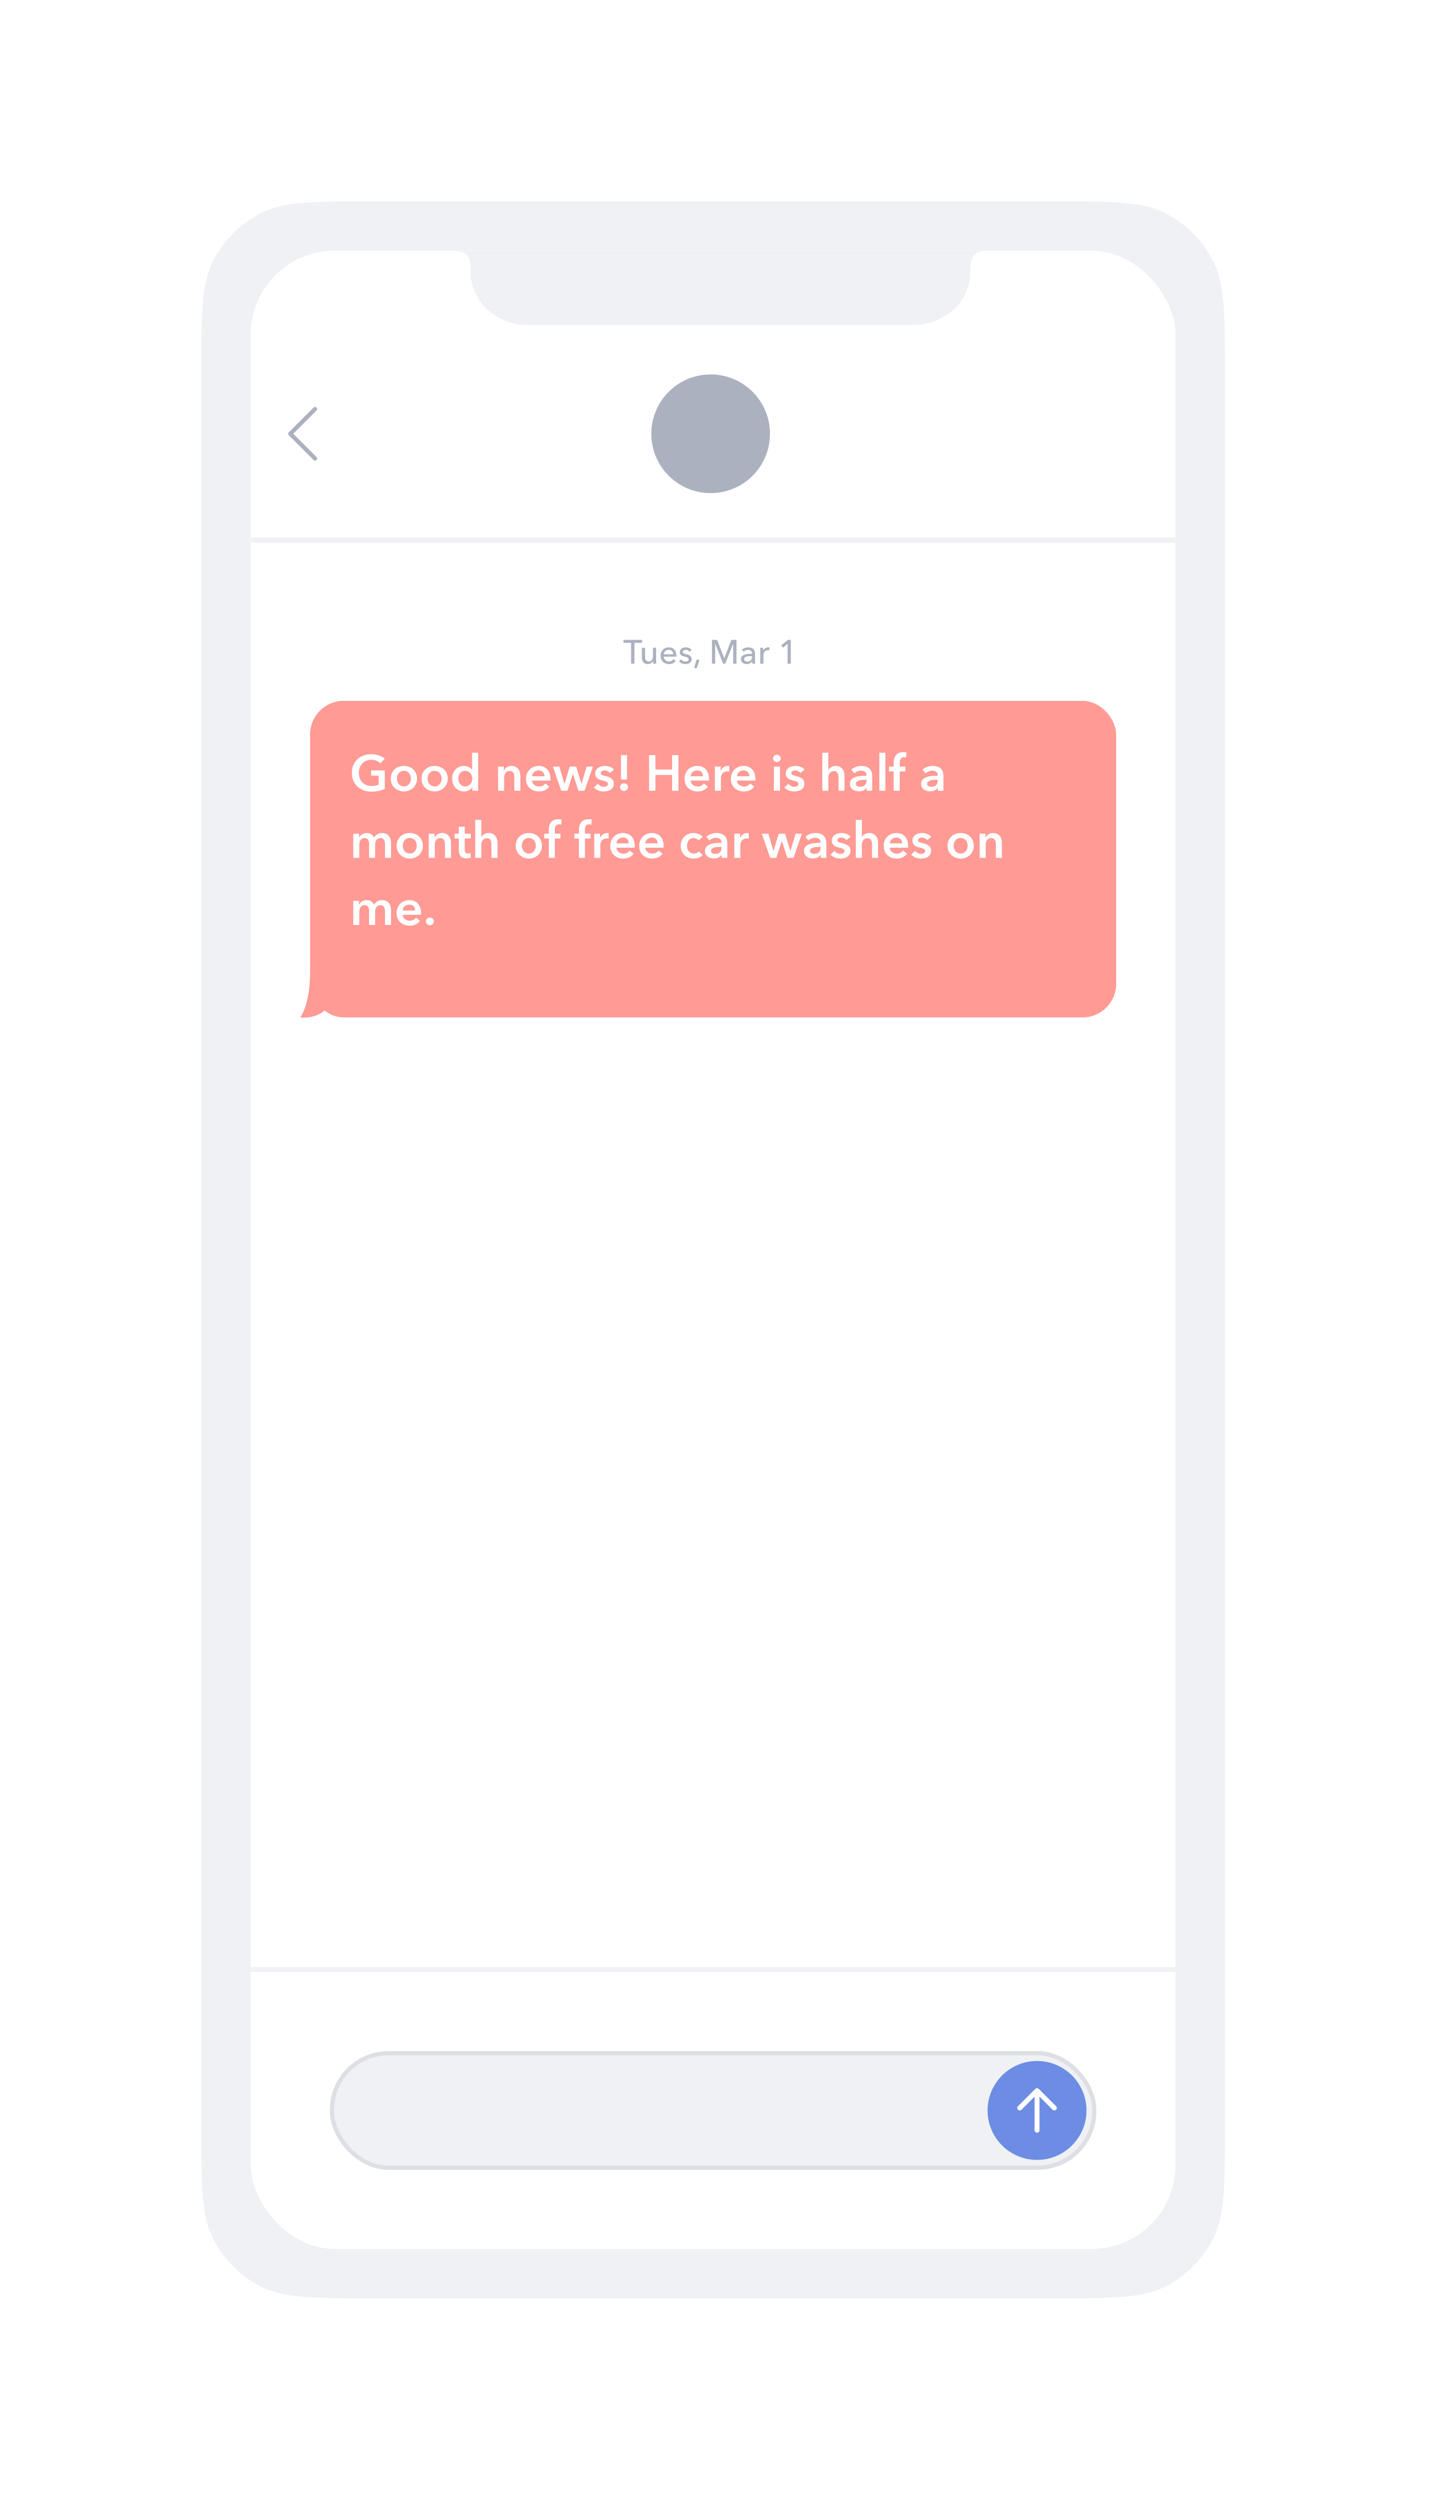 <svg width="341" height="596" viewBox="0 0 341 596" fill="none" xmlns="http://www.w3.org/2000/svg">
<g filter="url(#filter0_di)">
<path d="M48 81.6C48 67.039 48 59.758 50.834 54.196C53.327 49.304 57.304 45.327 62.196 42.834C67.758 40 75.039 40 89.6 40H250.504C265.065 40 272.346 40 277.908 42.834C282.8 45.327 286.777 49.304 289.27 54.196C292.104 59.758 292.104 67.039 292.104 81.6V498.4C292.104 512.961 292.104 520.242 289.27 525.804C286.777 530.696 282.8 534.673 277.908 537.166C272.346 540 265.065 540 250.504 540H89.6C75.039 540 67.758 540 62.196 537.166C57.304 534.673 53.327 530.696 50.834 525.804C48 520.242 48 512.961 48 498.4V81.6Z" fill="#EFF1F4"/>
<g clip-path="url(#clip0)">
<rect x="59.792" y="51.792" width="220.519" height="476.415" rx="20" fill="white"/>
<rect x="78.66" y="481.038" width="182.783" height="28.302" rx="14" fill="#EFF1F4"/>
<rect x="79.16" y="481.538" width="181.783" height="27.302" rx="13.5" stroke="#3A4258" stroke-opacity="0.1"/>
<rect x="58.613" y="460.991" width="221.698" height="1.179" fill="#EFF1F4"/>
<ellipse cx="247.292" cy="495.189" rx="11.793" ry="11.792" fill="#6C8DE3"/>
<path fill-rule="evenodd" clip-rule="evenodd" d="M242.748 495.016C242.518 494.786 242.518 494.412 242.748 494.182L246.875 490.055C246.986 489.944 247.136 489.882 247.292 489.882C247.449 489.882 247.599 489.944 247.709 490.055L251.837 494.182C252.067 494.412 252.067 494.786 251.837 495.016C251.606 495.246 251.233 495.246 251.003 495.016L247.882 491.895L247.882 499.906C247.882 500.231 247.618 500.495 247.292 500.495C246.967 500.495 246.703 500.231 246.703 499.906L246.703 491.895L243.582 495.016C243.352 495.246 242.978 495.246 242.748 495.016Z" fill="white"/>
<rect x="59.792" y="51.792" width="220.519" height="69.576" fill="white"/>
<rect x="58.613" y="120.189" width="221.698" height="1.179" fill="#EFF1F4"/>
<path fill-rule="evenodd" clip-rule="evenodd" d="M108.141 51.792C112.269 51.792 112.269 54.151 112.269 57.689C112.269 59.458 113.566 63.585 116.396 65.943C119.226 68.302 122.292 69.481 125.83 69.481H171.821H217.811C221.349 69.481 224.415 68.302 227.245 65.943C230.076 63.585 231.373 59.458 231.373 57.689C231.373 54.151 231.373 51.792 235.5 51.792H171.821V69.481L171.821 51.792H108.141Z" fill="#EFF1F4"/>
<circle cx="169.462" cy="95.425" r="14.151" fill="#ACB1BF"/>
<path d="M75.123 89.528L69.226 95.424L75.123 101.321" stroke="#ACB1BF" stroke-linecap="round" stroke-linejoin="round"/>
<rect x="73.944" y="159.104" width="192.217" height="75.472" rx="8" fill="#FF9A94"/>
<path d="M91.753 180.094C91.321 180.302 90.845 180.462 90.325 180.574C89.813 180.694 89.221 180.754 88.549 180.754C87.861 180.754 87.233 180.646 86.665 180.43C86.097 180.206 85.609 179.898 85.201 179.506C84.793 179.106 84.473 178.634 84.241 178.09C84.017 177.538 83.905 176.93 83.905 176.266C83.905 175.586 84.021 174.974 84.253 174.43C84.493 173.878 84.817 173.41 85.225 173.026C85.641 172.642 86.129 172.346 86.689 172.138C87.249 171.93 87.857 171.826 88.513 171.826C89.193 171.826 89.813 171.926 90.373 172.126C90.941 172.318 91.397 172.574 91.741 172.894L90.697 174.022C90.481 173.782 90.177 173.578 89.785 173.41C89.401 173.242 88.981 173.158 88.525 173.158C88.077 173.158 87.669 173.238 87.301 173.398C86.941 173.558 86.633 173.778 86.377 174.058C86.121 174.338 85.921 174.666 85.777 175.042C85.641 175.418 85.573 175.826 85.573 176.266C85.573 176.722 85.641 177.142 85.777 177.526C85.921 177.902 86.121 178.23 86.377 178.51C86.641 178.79 86.957 179.01 87.325 179.17C87.701 179.322 88.125 179.398 88.597 179.398C89.245 179.398 89.809 179.298 90.289 179.098V176.938H88.501V175.69H91.753V180.094ZM93.187 177.634C93.187 177.178 93.267 176.766 93.427 176.398C93.595 176.022 93.819 175.702 94.099 175.438C94.379 175.174 94.711 174.97 95.095 174.826C95.479 174.682 95.887 174.61 96.319 174.61C96.751 174.61 97.159 174.682 97.543 174.826C97.927 174.97 98.259 175.174 98.539 175.438C98.819 175.702 99.039 176.022 99.199 176.398C99.367 176.766 99.451 177.178 99.451 177.634C99.451 178.09 99.367 178.506 99.199 178.882C99.039 179.258 98.819 179.582 98.539 179.854C98.259 180.118 97.927 180.326 97.543 180.478C97.159 180.63 96.751 180.706 96.319 180.706C95.887 180.706 95.479 180.63 95.095 180.478C94.711 180.326 94.379 180.118 94.099 179.854C93.819 179.582 93.595 179.258 93.427 178.882C93.267 178.506 93.187 178.09 93.187 177.634ZM94.651 177.634C94.651 177.858 94.683 178.082 94.747 178.306C94.819 178.53 94.923 178.73 95.059 178.906C95.195 179.082 95.367 179.226 95.575 179.338C95.783 179.45 96.031 179.506 96.319 179.506C96.607 179.506 96.855 179.45 97.063 179.338C97.271 179.226 97.443 179.082 97.579 178.906C97.715 178.73 97.815 178.53 97.879 178.306C97.951 178.082 97.987 177.858 97.987 177.634C97.987 177.41 97.951 177.19 97.879 176.974C97.815 176.75 97.715 176.55 97.579 176.374C97.443 176.198 97.271 176.058 97.063 175.954C96.855 175.842 96.607 175.786 96.319 175.786C96.031 175.786 95.783 175.842 95.575 175.954C95.367 176.058 95.195 176.198 95.059 176.374C94.923 176.55 94.819 176.75 94.747 176.974C94.683 177.19 94.651 177.41 94.651 177.634ZM100.511 177.634C100.511 177.178 100.591 176.766 100.751 176.398C100.919 176.022 101.143 175.702 101.423 175.438C101.703 175.174 102.035 174.97 102.419 174.826C102.803 174.682 103.211 174.61 103.643 174.61C104.075 174.61 104.483 174.682 104.867 174.826C105.251 174.97 105.583 175.174 105.863 175.438C106.143 175.702 106.363 176.022 106.523 176.398C106.691 176.766 106.775 177.178 106.775 177.634C106.775 178.09 106.691 178.506 106.523 178.882C106.363 179.258 106.143 179.582 105.863 179.854C105.583 180.118 105.251 180.326 104.867 180.478C104.483 180.63 104.075 180.706 103.643 180.706C103.211 180.706 102.803 180.63 102.419 180.478C102.035 180.326 101.703 180.118 101.423 179.854C101.143 179.582 100.919 179.258 100.751 178.882C100.591 178.506 100.511 178.09 100.511 177.634ZM101.975 177.634C101.975 177.858 102.007 178.082 102.071 178.306C102.143 178.53 102.247 178.73 102.383 178.906C102.519 179.082 102.691 179.226 102.899 179.338C103.107 179.45 103.355 179.506 103.643 179.506C103.931 179.506 104.179 179.45 104.387 179.338C104.595 179.226 104.767 179.082 104.903 178.906C105.039 178.73 105.139 178.53 105.203 178.306C105.275 178.082 105.311 177.858 105.311 177.634C105.311 177.41 105.275 177.19 105.203 176.974C105.139 176.75 105.039 176.55 104.903 176.374C104.767 176.198 104.595 176.058 104.387 175.954C104.179 175.842 103.931 175.786 103.643 175.786C103.355 175.786 103.107 175.842 102.899 175.954C102.691 176.058 102.519 176.198 102.383 176.374C102.247 176.55 102.143 176.75 102.071 176.974C102.007 177.19 101.975 177.41 101.975 177.634ZM114.027 180.538H112.659V179.674H112.635C112.435 180.01 112.155 180.266 111.795 180.442C111.443 180.618 111.063 180.706 110.655 180.706C110.215 180.706 109.819 180.626 109.467 180.466C109.123 180.298 108.827 180.078 108.579 179.806C108.339 179.526 108.151 179.202 108.015 178.834C107.887 178.458 107.823 178.058 107.823 177.634C107.823 177.21 107.891 176.814 108.027 176.446C108.163 176.078 108.355 175.758 108.603 175.486C108.851 175.214 109.147 175.002 109.491 174.85C109.835 174.69 110.211 174.61 110.619 174.61C110.883 174.61 111.119 174.642 111.327 174.706C111.535 174.762 111.715 174.834 111.867 174.922C112.027 175.01 112.163 175.106 112.275 175.21C112.387 175.314 112.479 175.414 112.551 175.51H112.587V171.466H114.027V180.538ZM109.287 177.634C109.287 177.858 109.319 178.082 109.383 178.306C109.455 178.53 109.559 178.73 109.695 178.906C109.831 179.082 110.003 179.226 110.211 179.338C110.419 179.45 110.663 179.506 110.943 179.506C111.207 179.506 111.443 179.454 111.651 179.35C111.859 179.238 112.035 179.094 112.179 178.918C112.331 178.742 112.443 178.546 112.515 178.33C112.595 178.106 112.635 177.882 112.635 177.658C112.635 177.434 112.595 177.21 112.515 176.986C112.443 176.762 112.331 176.562 112.179 176.386C112.035 176.21 111.859 176.066 111.651 175.954C111.443 175.842 111.207 175.786 110.943 175.786C110.663 175.786 110.419 175.842 110.211 175.954C110.003 176.058 109.831 176.198 109.695 176.374C109.559 176.55 109.455 176.75 109.383 176.974C109.319 177.19 109.287 177.41 109.287 177.634ZM118.777 174.778H120.145V175.702H120.169C120.297 175.414 120.517 175.162 120.829 174.946C121.149 174.722 121.525 174.61 121.957 174.61C122.333 174.61 122.653 174.678 122.917 174.814C123.189 174.942 123.409 175.114 123.577 175.33C123.753 175.546 123.881 175.794 123.961 176.074C124.041 176.354 124.081 176.642 124.081 176.938V180.538H122.641V177.346C122.641 177.178 122.629 177.002 122.605 176.818C122.581 176.634 122.529 176.47 122.449 176.326C122.369 176.174 122.257 176.05 122.113 175.954C121.977 175.858 121.793 175.81 121.561 175.81C121.329 175.81 121.129 175.858 120.961 175.954C120.793 176.042 120.653 176.158 120.541 176.302C120.437 176.446 120.357 176.614 120.301 176.806C120.245 176.99 120.217 177.178 120.217 177.37V180.538H118.777V174.778ZM129.817 177.082C129.817 176.898 129.789 176.722 129.733 176.554C129.685 176.386 129.605 176.238 129.493 176.11C129.381 175.982 129.237 175.882 129.061 175.81C128.893 175.73 128.693 175.69 128.461 175.69C128.029 175.69 127.661 175.822 127.357 176.086C127.061 176.342 126.897 176.674 126.865 177.082H129.817ZM131.257 177.73C131.257 177.794 131.257 177.858 131.257 177.922C131.257 177.986 131.253 178.05 131.245 178.114H126.865C126.881 178.322 126.933 178.514 127.021 178.69C127.117 178.858 127.241 179.006 127.393 179.134C127.545 179.254 127.717 179.35 127.909 179.422C128.101 179.494 128.301 179.53 128.509 179.53C128.869 179.53 129.173 179.466 129.421 179.338C129.669 179.202 129.873 179.018 130.033 178.786L130.993 179.554C130.425 180.322 129.601 180.706 128.521 180.706C128.073 180.706 127.661 180.638 127.285 180.502C126.909 180.358 126.581 180.158 126.301 179.902C126.029 179.646 125.813 179.334 125.653 178.966C125.501 178.59 125.425 178.166 125.425 177.694C125.425 177.23 125.501 176.81 125.653 176.434C125.813 176.05 126.029 175.726 126.301 175.462C126.573 175.19 126.893 174.982 127.261 174.838C127.637 174.686 128.041 174.61 128.473 174.61C128.873 174.61 129.241 174.678 129.577 174.814C129.921 174.942 130.217 175.138 130.465 175.402C130.713 175.658 130.905 175.982 131.041 176.374C131.185 176.758 131.257 177.21 131.257 177.73ZM131.836 174.778H133.396L134.596 178.906H134.62L135.856 174.778H137.392L138.64 178.906H138.664L139.888 174.778H141.388L139.396 180.538H137.932L136.624 176.506H136.6L135.304 180.538H133.84L131.836 174.778ZM145.452 176.314C145.324 176.146 145.148 176.002 144.924 175.882C144.7 175.754 144.456 175.69 144.192 175.69C143.96 175.69 143.748 175.738 143.556 175.834C143.364 175.93 143.268 176.09 143.268 176.314C143.268 176.538 143.372 176.698 143.58 176.794C143.796 176.882 144.108 176.974 144.516 177.07C144.732 177.118 144.948 177.182 145.164 177.262C145.388 177.342 145.588 177.45 145.764 177.586C145.948 177.714 146.096 177.878 146.208 178.078C146.32 178.27 146.376 178.506 146.376 178.786C146.376 179.138 146.308 179.438 146.172 179.686C146.044 179.926 145.868 180.122 145.644 180.274C145.428 180.426 145.172 180.534 144.876 180.598C144.588 180.67 144.288 180.706 143.976 180.706C143.528 180.706 143.092 180.626 142.668 180.466C142.244 180.298 141.892 180.062 141.612 179.758L142.56 178.87C142.72 179.078 142.928 179.25 143.184 179.386C143.44 179.522 143.724 179.59 144.036 179.59C144.14 179.59 144.244 179.578 144.348 179.554C144.46 179.53 144.56 179.494 144.648 179.446C144.744 179.39 144.82 179.318 144.876 179.23C144.932 179.142 144.96 179.034 144.96 178.906C144.96 178.666 144.848 178.494 144.624 178.39C144.408 178.286 144.08 178.182 143.64 178.078C143.424 178.03 143.212 177.97 143.004 177.898C142.804 177.818 142.624 177.718 142.464 177.598C142.304 177.47 142.176 177.314 142.08 177.13C141.984 176.946 141.936 176.718 141.936 176.446C141.936 176.126 142 175.85 142.128 175.618C142.264 175.386 142.44 175.198 142.656 175.054C142.872 174.902 143.116 174.79 143.388 174.718C143.66 174.646 143.94 174.61 144.228 174.61C144.644 174.61 145.048 174.682 145.44 174.826C145.84 174.97 146.156 175.19 146.388 175.486L145.452 176.314ZM149.524 177.874H148.084V172.042H149.524V177.874ZM147.844 179.698C147.844 179.442 147.936 179.222 148.12 179.038C148.312 178.854 148.54 178.762 148.804 178.762C149.06 178.762 149.284 178.85 149.476 179.026C149.668 179.202 149.764 179.418 149.764 179.674C149.764 179.93 149.668 180.15 149.476 180.334C149.292 180.518 149.068 180.61 148.804 180.61C148.676 180.61 148.552 180.586 148.432 180.538C148.32 180.49 148.22 180.426 148.132 180.346C148.044 180.266 147.972 180.17 147.916 180.058C147.868 179.946 147.844 179.826 147.844 179.698ZM154.778 172.042H156.29V175.474H160.262V172.042H161.774V180.538H160.262V176.77H156.29V180.538H154.778V172.042ZM167.633 177.082C167.633 176.898 167.605 176.722 167.549 176.554C167.501 176.386 167.421 176.238 167.309 176.11C167.197 175.982 167.053 175.882 166.877 175.81C166.709 175.73 166.509 175.69 166.277 175.69C165.845 175.69 165.477 175.822 165.173 176.086C164.877 176.342 164.713 176.674 164.681 177.082H167.633ZM169.073 177.73C169.073 177.794 169.073 177.858 169.073 177.922C169.073 177.986 169.069 178.05 169.061 178.114H164.681C164.697 178.322 164.749 178.514 164.837 178.69C164.933 178.858 165.057 179.006 165.209 179.134C165.361 179.254 165.533 179.35 165.725 179.422C165.917 179.494 166.117 179.53 166.325 179.53C166.685 179.53 166.989 179.466 167.237 179.338C167.485 179.202 167.689 179.018 167.849 178.786L168.809 179.554C168.241 180.322 167.417 180.706 166.337 180.706C165.889 180.706 165.477 180.638 165.101 180.502C164.725 180.358 164.397 180.158 164.117 179.902C163.845 179.646 163.629 179.334 163.469 178.966C163.317 178.59 163.241 178.166 163.241 177.694C163.241 177.23 163.317 176.81 163.469 176.434C163.629 176.05 163.845 175.726 164.117 175.462C164.389 175.19 164.709 174.982 165.077 174.838C165.453 174.686 165.857 174.61 166.289 174.61C166.689 174.61 167.057 174.678 167.393 174.814C167.737 174.942 168.033 175.138 168.281 175.402C168.529 175.658 168.721 175.982 168.857 176.374C169.001 176.758 169.073 177.21 169.073 177.73ZM170.468 174.778H171.848V175.738H171.872C172.032 175.402 172.256 175.13 172.544 174.922C172.832 174.714 173.168 174.61 173.552 174.61C173.608 174.61 173.668 174.614 173.732 174.622C173.796 174.622 173.852 174.63 173.9 174.646V175.966C173.804 175.942 173.72 175.926 173.648 175.918C173.584 175.91 173.52 175.906 173.456 175.906C173.128 175.906 172.864 175.966 172.664 176.086C172.464 176.206 172.308 176.35 172.196 176.518C172.084 176.686 172.008 176.858 171.968 177.034C171.928 177.21 171.908 177.35 171.908 177.454V180.538H170.468V174.778ZM178.684 177.082C178.684 176.898 178.656 176.722 178.6 176.554C178.552 176.386 178.472 176.238 178.36 176.11C178.248 175.982 178.104 175.882 177.928 175.81C177.76 175.73 177.56 175.69 177.328 175.69C176.896 175.69 176.528 175.822 176.224 176.086C175.928 176.342 175.764 176.674 175.732 177.082H178.684ZM180.124 177.73C180.124 177.794 180.124 177.858 180.124 177.922C180.124 177.986 180.12 178.05 180.112 178.114H175.732C175.748 178.322 175.8 178.514 175.888 178.69C175.984 178.858 176.108 179.006 176.26 179.134C176.412 179.254 176.584 179.35 176.776 179.422C176.968 179.494 177.168 179.53 177.376 179.53C177.736 179.53 178.04 179.466 178.288 179.338C178.536 179.202 178.74 179.018 178.9 178.786L179.86 179.554C179.292 180.322 178.468 180.706 177.388 180.706C176.94 180.706 176.528 180.638 176.152 180.502C175.776 180.358 175.448 180.158 175.168 179.902C174.896 179.646 174.68 179.334 174.52 178.966C174.368 178.59 174.292 178.166 174.292 177.694C174.292 177.23 174.368 176.81 174.52 176.434C174.68 176.05 174.896 175.726 175.168 175.462C175.44 175.19 175.76 174.982 176.128 174.838C176.504 174.686 176.908 174.61 177.34 174.61C177.74 174.61 178.108 174.678 178.444 174.814C178.788 174.942 179.084 175.138 179.332 175.402C179.58 175.658 179.772 175.982 179.908 176.374C180.052 176.758 180.124 177.21 180.124 177.73ZM184.543 174.778H185.983V180.538H184.543V174.778ZM184.339 172.822C184.339 172.59 184.423 172.39 184.591 172.222C184.767 172.046 184.987 171.958 185.251 171.958C185.515 171.958 185.735 172.042 185.911 172.21C186.095 172.37 186.187 172.574 186.187 172.822C186.187 173.07 186.095 173.278 185.911 173.446C185.735 173.606 185.515 173.686 185.251 173.686C184.987 173.686 184.767 173.602 184.591 173.434C184.423 173.258 184.339 173.054 184.339 172.822ZM190.886 176.314C190.758 176.146 190.582 176.002 190.358 175.882C190.134 175.754 189.89 175.69 189.626 175.69C189.394 175.69 189.182 175.738 188.99 175.834C188.798 175.93 188.702 176.09 188.702 176.314C188.702 176.538 188.806 176.698 189.014 176.794C189.23 176.882 189.542 176.974 189.95 177.07C190.166 177.118 190.382 177.182 190.598 177.262C190.822 177.342 191.022 177.45 191.198 177.586C191.382 177.714 191.53 177.878 191.642 178.078C191.754 178.27 191.81 178.506 191.81 178.786C191.81 179.138 191.742 179.438 191.606 179.686C191.478 179.926 191.302 180.122 191.078 180.274C190.862 180.426 190.606 180.534 190.31 180.598C190.022 180.67 189.722 180.706 189.41 180.706C188.962 180.706 188.526 180.626 188.102 180.466C187.678 180.298 187.326 180.062 187.046 179.758L187.994 178.87C188.154 179.078 188.362 179.25 188.618 179.386C188.874 179.522 189.158 179.59 189.47 179.59C189.574 179.59 189.678 179.578 189.782 179.554C189.894 179.53 189.994 179.494 190.082 179.446C190.178 179.39 190.254 179.318 190.31 179.23C190.366 179.142 190.394 179.034 190.394 178.906C190.394 178.666 190.282 178.494 190.058 178.39C189.842 178.286 189.514 178.182 189.074 178.078C188.858 178.03 188.646 177.97 188.438 177.898C188.238 177.818 188.058 177.718 187.898 177.598C187.738 177.47 187.61 177.314 187.514 177.13C187.418 176.946 187.37 176.718 187.37 176.446C187.37 176.126 187.434 175.85 187.562 175.618C187.698 175.386 187.874 175.198 188.09 175.054C188.306 174.902 188.55 174.79 188.822 174.718C189.094 174.646 189.374 174.61 189.662 174.61C190.078 174.61 190.482 174.682 190.874 174.826C191.274 174.97 191.59 175.19 191.822 175.486L190.886 176.314ZM199.266 174.61C199.642 174.61 199.962 174.678 200.226 174.814C200.498 174.942 200.718 175.114 200.886 175.33C201.062 175.546 201.19 175.794 201.27 176.074C201.35 176.354 201.39 176.642 201.39 176.938V180.538H199.95V177.37C199.95 177.202 199.938 177.03 199.914 176.854C199.89 176.67 199.838 176.506 199.758 176.362C199.686 176.21 199.578 176.086 199.434 175.99C199.298 175.894 199.114 175.846 198.882 175.846C198.65 175.846 198.45 175.89 198.282 175.978C198.114 176.066 197.974 176.186 197.862 176.338C197.75 176.482 197.666 176.646 197.61 176.83C197.554 177.014 197.526 177.202 197.526 177.394V180.538H196.086V171.466H197.526V175.582H197.55C197.606 175.462 197.686 175.346 197.79 175.234C197.902 175.114 198.03 175.01 198.174 174.922C198.318 174.826 198.482 174.75 198.666 174.694C198.85 174.638 199.05 174.61 199.266 174.61ZM206.646 179.806H206.61C206.466 180.062 206.234 180.274 205.914 180.442C205.594 180.602 205.23 180.682 204.822 180.682C204.59 180.682 204.346 180.65 204.09 180.586C203.842 180.53 203.61 180.434 203.394 180.298C203.186 180.154 203.01 179.97 202.866 179.746C202.73 179.514 202.662 179.23 202.662 178.894C202.662 178.462 202.782 178.118 203.022 177.862C203.27 177.606 203.586 177.41 203.97 177.274C204.354 177.138 204.778 177.05 205.242 177.01C205.714 176.962 206.174 176.938 206.622 176.938V176.794C206.622 176.434 206.49 176.17 206.226 176.002C205.97 175.826 205.662 175.738 205.302 175.738C204.998 175.738 204.706 175.802 204.426 175.93C204.146 176.058 203.914 176.214 203.73 176.398L202.986 175.522C203.314 175.218 203.69 174.99 204.114 174.838C204.546 174.686 204.982 174.61 205.422 174.61C205.934 174.61 206.354 174.682 206.682 174.826C207.018 174.97 207.282 175.158 207.474 175.39C207.666 175.622 207.798 175.882 207.87 176.17C207.95 176.458 207.99 176.746 207.99 177.034V180.538H206.646V179.806ZM206.622 177.91H206.298C206.066 177.91 205.822 177.922 205.566 177.946C205.31 177.962 205.074 178.006 204.858 178.078C204.642 178.142 204.462 178.238 204.318 178.366C204.174 178.486 204.102 178.654 204.102 178.87C204.102 179.006 204.13 179.122 204.186 179.218C204.25 179.306 204.33 179.378 204.426 179.434C204.522 179.49 204.63 179.53 204.75 179.554C204.87 179.578 204.99 179.59 205.11 179.59C205.606 179.59 205.982 179.458 206.238 179.194C206.494 178.93 206.622 178.57 206.622 178.114V177.91ZM209.691 171.466H211.131V180.538H209.691V171.466ZM213.106 175.93H212.014V174.778H213.106V173.926C213.106 173.582 213.142 173.254 213.214 172.942C213.294 172.622 213.422 172.342 213.598 172.102C213.782 171.862 214.022 171.674 214.318 171.538C214.614 171.394 214.986 171.322 215.434 171.322C215.594 171.322 215.726 171.33 215.83 171.346C215.942 171.354 216.054 171.374 216.166 171.406L216.07 172.63C215.99 172.606 215.902 172.586 215.806 172.57C215.718 172.554 215.622 172.546 215.518 172.546C215.31 172.546 215.142 172.586 215.014 172.666C214.886 172.746 214.786 172.85 214.714 172.978C214.65 173.106 214.606 173.246 214.582 173.398C214.558 173.55 214.546 173.698 214.546 173.842V174.778H215.878V175.93H214.546V180.538H213.106V175.93ZM223.638 179.806H223.602C223.458 180.062 223.226 180.274 222.906 180.442C222.586 180.602 222.222 180.682 221.814 180.682C221.582 180.682 221.338 180.65 221.082 180.586C220.834 180.53 220.602 180.434 220.386 180.298C220.178 180.154 220.002 179.97 219.858 179.746C219.722 179.514 219.654 179.23 219.654 178.894C219.654 178.462 219.774 178.118 220.014 177.862C220.262 177.606 220.578 177.41 220.962 177.274C221.346 177.138 221.77 177.05 222.234 177.01C222.706 176.962 223.166 176.938 223.614 176.938V176.794C223.614 176.434 223.482 176.17 223.218 176.002C222.962 175.826 222.654 175.738 222.294 175.738C221.99 175.738 221.698 175.802 221.418 175.93C221.138 176.058 220.906 176.214 220.722 176.398L219.978 175.522C220.306 175.218 220.682 174.99 221.106 174.838C221.538 174.686 221.974 174.61 222.414 174.61C222.926 174.61 223.346 174.682 223.674 174.826C224.01 174.97 224.274 175.158 224.466 175.39C224.658 175.622 224.79 175.882 224.862 176.17C224.942 176.458 224.982 176.746 224.982 177.034V180.538H223.638V179.806ZM223.614 177.91H223.29C223.058 177.91 222.814 177.922 222.558 177.946C222.302 177.962 222.066 178.006 221.85 178.078C221.634 178.142 221.454 178.238 221.31 178.366C221.166 178.486 221.094 178.654 221.094 178.87C221.094 179.006 221.122 179.122 221.178 179.218C221.242 179.306 221.322 179.378 221.418 179.434C221.514 179.49 221.622 179.53 221.742 179.554C221.862 179.578 221.982 179.59 222.102 179.59C222.598 179.59 222.974 179.458 223.23 179.194C223.486 178.93 223.614 178.57 223.614 178.114V177.91ZM91.117 190.61C91.493 190.61 91.813 190.678 92.077 190.814C92.349 190.942 92.569 191.114 92.737 191.33C92.913 191.546 93.041 191.794 93.121 192.074C93.201 192.354 93.241 192.642 93.241 192.938V196.538H91.801V193.346C91.801 193.178 91.789 193.002 91.765 192.818C91.741 192.634 91.689 192.47 91.609 192.326C91.529 192.174 91.417 192.05 91.273 191.954C91.137 191.858 90.953 191.81 90.721 191.81C90.497 191.81 90.305 191.858 90.145 191.954C89.985 192.05 89.853 192.174 89.749 192.326C89.645 192.478 89.569 192.65 89.521 192.842C89.473 193.026 89.449 193.21 89.449 193.394V196.538H88.009V193.058C88.009 192.698 87.921 192.402 87.745 192.17C87.577 191.93 87.309 191.81 86.941 191.81C86.725 191.81 86.537 191.858 86.377 191.954C86.217 192.042 86.085 192.158 85.981 192.302C85.885 192.446 85.809 192.614 85.753 192.806C85.705 192.99 85.681 193.178 85.681 193.37V196.538H84.241V190.778H85.609V191.702H85.633C85.697 191.558 85.781 191.422 85.885 191.294C85.997 191.166 86.125 191.05 86.269 190.946C86.421 190.842 86.593 190.762 86.785 190.706C86.977 190.642 87.189 190.61 87.421 190.61C87.869 190.61 88.241 190.71 88.537 190.91C88.833 191.11 89.061 191.374 89.221 191.702C89.413 191.35 89.669 191.082 89.989 190.898C90.309 190.706 90.685 190.61 91.117 190.61ZM94.581 193.634C94.581 193.178 94.661 192.766 94.821 192.398C94.989 192.022 95.213 191.702 95.493 191.438C95.773 191.174 96.105 190.97 96.489 190.826C96.873 190.682 97.281 190.61 97.713 190.61C98.145 190.61 98.553 190.682 98.937 190.826C99.321 190.97 99.653 191.174 99.933 191.438C100.213 191.702 100.433 192.022 100.593 192.398C100.761 192.766 100.845 193.178 100.845 193.634C100.845 194.09 100.761 194.506 100.593 194.882C100.433 195.258 100.213 195.582 99.933 195.854C99.653 196.118 99.321 196.326 98.937 196.478C98.553 196.63 98.145 196.706 97.713 196.706C97.281 196.706 96.873 196.63 96.489 196.478C96.105 196.326 95.773 196.118 95.493 195.854C95.213 195.582 94.989 195.258 94.821 194.882C94.661 194.506 94.581 194.09 94.581 193.634ZM96.045 193.634C96.045 193.858 96.077 194.082 96.141 194.306C96.213 194.53 96.317 194.73 96.453 194.906C96.589 195.082 96.761 195.226 96.969 195.338C97.177 195.45 97.425 195.506 97.713 195.506C98.001 195.506 98.249 195.45 98.457 195.338C98.665 195.226 98.837 195.082 98.973 194.906C99.109 194.73 99.209 194.53 99.273 194.306C99.345 194.082 99.381 193.858 99.381 193.634C99.381 193.41 99.345 193.19 99.273 192.974C99.209 192.75 99.109 192.55 98.973 192.374C98.837 192.198 98.665 192.058 98.457 191.954C98.249 191.842 98.001 191.786 97.713 191.786C97.425 191.786 97.177 191.842 96.969 191.954C96.761 192.058 96.589 192.198 96.453 192.374C96.317 192.55 96.213 192.75 96.141 192.974C96.077 193.19 96.045 193.41 96.045 193.634ZM102.241 190.778H103.609V191.702H103.633C103.761 191.414 103.981 191.162 104.293 190.946C104.613 190.722 104.989 190.61 105.421 190.61C105.797 190.61 106.117 190.678 106.381 190.814C106.653 190.942 106.873 191.114 107.041 191.33C107.217 191.546 107.345 191.794 107.425 192.074C107.505 192.354 107.545 192.642 107.545 192.938V196.538H106.105V193.346C106.105 193.178 106.093 193.002 106.069 192.818C106.045 192.634 105.993 192.47 105.913 192.326C105.833 192.174 105.721 192.05 105.577 191.954C105.441 191.858 105.257 191.81 105.025 191.81C104.793 191.81 104.593 191.858 104.425 191.954C104.257 192.042 104.117 192.158 104.005 192.302C103.901 192.446 103.821 192.614 103.765 192.806C103.709 192.99 103.681 193.178 103.681 193.37V196.538H102.241V190.778ZM108.398 191.93V190.778H109.406V189.11H110.822V190.778H112.262V191.93H110.822V194.606C110.822 194.862 110.866 195.074 110.954 195.242C111.05 195.41 111.258 195.494 111.578 195.494C111.674 195.494 111.778 195.486 111.89 195.47C112.002 195.446 112.102 195.414 112.19 195.374L112.238 196.502C112.11 196.55 111.958 196.586 111.782 196.61C111.606 196.642 111.438 196.658 111.278 196.658C110.894 196.658 110.582 196.606 110.342 196.502C110.102 196.39 109.91 196.242 109.766 196.058C109.63 195.866 109.534 195.65 109.478 195.41C109.43 195.162 109.406 194.898 109.406 194.618V191.93H108.398ZM116.508 190.61C116.884 190.61 117.204 190.678 117.468 190.814C117.74 190.942 117.96 191.114 118.128 191.33C118.304 191.546 118.432 191.794 118.512 192.074C118.592 192.354 118.632 192.642 118.632 192.938V196.538H117.192V193.37C117.192 193.202 117.18 193.03 117.156 192.854C117.132 192.67 117.08 192.506 117 192.362C116.928 192.21 116.82 192.086 116.676 191.99C116.54 191.894 116.356 191.846 116.124 191.846C115.892 191.846 115.692 191.89 115.524 191.978C115.356 192.066 115.216 192.186 115.104 192.338C114.992 192.482 114.908 192.646 114.852 192.83C114.796 193.014 114.768 193.202 114.768 193.394V196.538H113.328V187.466H114.768V191.582H114.792C114.848 191.462 114.928 191.346 115.032 191.234C115.144 191.114 115.272 191.01 115.416 190.922C115.56 190.826 115.724 190.75 115.908 190.694C116.092 190.638 116.292 190.61 116.508 190.61ZM122.976 193.634C122.976 193.178 123.056 192.766 123.216 192.398C123.384 192.022 123.608 191.702 123.888 191.438C124.168 191.174 124.5 190.97 124.884 190.826C125.268 190.682 125.676 190.61 126.108 190.61C126.54 190.61 126.948 190.682 127.332 190.826C127.716 190.97 128.048 191.174 128.328 191.438C128.608 191.702 128.828 192.022 128.988 192.398C129.156 192.766 129.24 193.178 129.24 193.634C129.24 194.09 129.156 194.506 128.988 194.882C128.828 195.258 128.608 195.582 128.328 195.854C128.048 196.118 127.716 196.326 127.332 196.478C126.948 196.63 126.54 196.706 126.108 196.706C125.676 196.706 125.268 196.63 124.884 196.478C124.5 196.326 124.168 196.118 123.888 195.854C123.608 195.582 123.384 195.258 123.216 194.882C123.056 194.506 122.976 194.09 122.976 193.634ZM124.44 193.634C124.44 193.858 124.472 194.082 124.536 194.306C124.608 194.53 124.712 194.73 124.848 194.906C124.984 195.082 125.156 195.226 125.364 195.338C125.572 195.45 125.82 195.506 126.108 195.506C126.396 195.506 126.644 195.45 126.852 195.338C127.06 195.226 127.232 195.082 127.368 194.906C127.504 194.73 127.604 194.53 127.668 194.306C127.74 194.082 127.776 193.858 127.776 193.634C127.776 193.41 127.74 193.19 127.668 192.974C127.604 192.75 127.504 192.55 127.368 192.374C127.232 192.198 127.06 192.058 126.852 191.954C126.644 191.842 126.396 191.786 126.108 191.786C125.82 191.786 125.572 191.842 125.364 191.954C125.156 192.058 124.984 192.198 124.848 192.374C124.712 192.55 124.608 192.75 124.536 192.974C124.472 193.19 124.44 193.41 124.44 193.634ZM130.864 191.93H129.772V190.778H130.864V189.926C130.864 189.582 130.9 189.254 130.972 188.942C131.052 188.622 131.18 188.342 131.356 188.102C131.54 187.862 131.78 187.674 132.076 187.538C132.372 187.394 132.744 187.322 133.192 187.322C133.352 187.322 133.484 187.33 133.588 187.346C133.7 187.354 133.812 187.374 133.924 187.406L133.828 188.63C133.748 188.606 133.66 188.586 133.564 188.57C133.476 188.554 133.38 188.546 133.276 188.546C133.068 188.546 132.9 188.586 132.772 188.666C132.644 188.746 132.544 188.85 132.472 188.978C132.408 189.106 132.364 189.246 132.34 189.398C132.316 189.55 132.304 189.698 132.304 189.842V190.778H133.636V191.93H132.304V196.538H130.864V191.93ZM138.048 191.93H136.956V190.778H138.048V189.926C138.048 189.582 138.084 189.254 138.156 188.942C138.236 188.622 138.364 188.342 138.54 188.102C138.724 187.862 138.964 187.674 139.26 187.538C139.556 187.394 139.928 187.322 140.376 187.322C140.536 187.322 140.668 187.33 140.772 187.346C140.884 187.354 140.996 187.374 141.108 187.406L141.012 188.63C140.932 188.606 140.844 188.586 140.748 188.57C140.66 188.554 140.564 188.546 140.46 188.546C140.252 188.546 140.084 188.586 139.956 188.666C139.828 188.746 139.728 188.85 139.656 188.978C139.592 189.106 139.548 189.246 139.524 189.398C139.5 189.55 139.488 189.698 139.488 189.842V190.778H140.82V191.93H139.488V196.538H138.048V191.93ZM141.71 190.778H143.09V191.738H143.114C143.274 191.402 143.498 191.13 143.786 190.922C144.074 190.714 144.41 190.61 144.794 190.61C144.85 190.61 144.91 190.614 144.974 190.622C145.038 190.622 145.094 190.63 145.142 190.646V191.966C145.046 191.942 144.962 191.926 144.89 191.918C144.826 191.91 144.762 191.906 144.698 191.906C144.37 191.906 144.106 191.966 143.906 192.086C143.706 192.206 143.55 192.35 143.438 192.518C143.326 192.686 143.25 192.858 143.21 193.034C143.17 193.21 143.15 193.35 143.15 193.454V196.538H141.71V190.778ZM149.926 193.082C149.926 192.898 149.898 192.722 149.842 192.554C149.794 192.386 149.714 192.238 149.602 192.11C149.49 191.982 149.346 191.882 149.17 191.81C149.002 191.73 148.802 191.69 148.57 191.69C148.138 191.69 147.77 191.822 147.466 192.086C147.17 192.342 147.006 192.674 146.974 193.082H149.926ZM151.366 193.73C151.366 193.794 151.366 193.858 151.366 193.922C151.366 193.986 151.362 194.05 151.354 194.114H146.974C146.99 194.322 147.042 194.514 147.13 194.69C147.226 194.858 147.35 195.006 147.502 195.134C147.654 195.254 147.826 195.35 148.018 195.422C148.21 195.494 148.41 195.53 148.618 195.53C148.978 195.53 149.282 195.466 149.53 195.338C149.778 195.202 149.982 195.018 150.142 194.786L151.102 195.554C150.534 196.322 149.71 196.706 148.63 196.706C148.182 196.706 147.77 196.638 147.394 196.502C147.018 196.358 146.69 196.158 146.41 195.902C146.138 195.646 145.922 195.334 145.762 194.966C145.61 194.59 145.534 194.166 145.534 193.694C145.534 193.23 145.61 192.81 145.762 192.434C145.922 192.05 146.138 191.726 146.41 191.462C146.682 191.19 147.002 190.982 147.37 190.838C147.746 190.686 148.15 190.61 148.582 190.61C148.982 190.61 149.35 190.678 149.686 190.814C150.03 190.942 150.326 191.138 150.574 191.402C150.822 191.658 151.014 191.982 151.15 192.374C151.294 192.758 151.366 193.21 151.366 193.73ZM156.817 193.082C156.817 192.898 156.789 192.722 156.733 192.554C156.685 192.386 156.605 192.238 156.493 192.11C156.381 191.982 156.237 191.882 156.061 191.81C155.893 191.73 155.693 191.69 155.461 191.69C155.029 191.69 154.661 191.822 154.357 192.086C154.061 192.342 153.897 192.674 153.865 193.082H156.817ZM158.257 193.73C158.257 193.794 158.257 193.858 158.257 193.922C158.257 193.986 158.253 194.05 158.245 194.114H153.865C153.881 194.322 153.933 194.514 154.021 194.69C154.117 194.858 154.241 195.006 154.393 195.134C154.545 195.254 154.717 195.35 154.909 195.422C155.101 195.494 155.301 195.53 155.509 195.53C155.869 195.53 156.173 195.466 156.421 195.338C156.669 195.202 156.873 195.018 157.033 194.786L157.993 195.554C157.425 196.322 156.601 196.706 155.521 196.706C155.073 196.706 154.661 196.638 154.285 196.502C153.909 196.358 153.581 196.158 153.301 195.902C153.029 195.646 152.813 195.334 152.653 194.966C152.501 194.59 152.425 194.166 152.425 193.694C152.425 193.23 152.501 192.81 152.653 192.434C152.813 192.05 153.029 191.726 153.301 191.462C153.573 191.19 153.893 190.982 154.261 190.838C154.637 190.686 155.041 190.61 155.473 190.61C155.873 190.61 156.241 190.678 156.577 190.814C156.921 190.942 157.217 191.138 157.465 191.402C157.713 191.658 157.905 191.982 158.041 192.374C158.185 192.758 158.257 193.21 158.257 193.73ZM166.588 192.374C166.476 192.214 166.308 192.082 166.084 191.978C165.86 191.866 165.632 191.81 165.4 191.81C165.136 191.81 164.904 191.866 164.704 191.978C164.504 192.082 164.336 192.222 164.2 192.398C164.072 192.574 163.976 192.774 163.912 192.998C163.848 193.214 163.816 193.434 163.816 193.658C163.816 193.882 163.848 194.106 163.912 194.33C163.984 194.546 164.088 194.742 164.224 194.918C164.36 195.094 164.528 195.238 164.728 195.35C164.936 195.454 165.176 195.506 165.448 195.506C165.672 195.506 165.896 195.462 166.12 195.374C166.344 195.286 166.524 195.158 166.66 194.99L167.56 195.902C167.32 196.158 167.012 196.358 166.636 196.502C166.268 196.638 165.868 196.706 165.436 196.706C165.012 196.706 164.608 196.638 164.224 196.502C163.848 196.366 163.516 196.166 163.228 195.902C162.948 195.638 162.724 195.318 162.556 194.942C162.396 194.566 162.316 194.138 162.316 193.658C162.316 193.194 162.396 192.774 162.556 192.398C162.724 192.022 162.948 191.702 163.228 191.438C163.508 191.174 163.832 190.97 164.2 190.826C164.576 190.682 164.976 190.61 165.4 190.61C165.824 190.61 166.232 190.69 166.624 190.85C167.024 191.01 167.34 191.23 167.572 191.51L166.588 192.374ZM172.087 195.806H172.051C171.907 196.062 171.675 196.274 171.355 196.442C171.035 196.602 170.671 196.682 170.263 196.682C170.031 196.682 169.787 196.65 169.531 196.586C169.283 196.53 169.051 196.434 168.835 196.298C168.627 196.154 168.451 195.97 168.307 195.746C168.171 195.514 168.103 195.23 168.103 194.894C168.103 194.462 168.223 194.118 168.463 193.862C168.711 193.606 169.027 193.41 169.411 193.274C169.795 193.138 170.219 193.05 170.683 193.01C171.155 192.962 171.615 192.938 172.063 192.938V192.794C172.063 192.434 171.931 192.17 171.667 192.002C171.411 191.826 171.103 191.738 170.743 191.738C170.439 191.738 170.147 191.802 169.867 191.93C169.587 192.058 169.355 192.214 169.171 192.398L168.427 191.522C168.755 191.218 169.131 190.99 169.555 190.838C169.987 190.686 170.423 190.61 170.863 190.61C171.375 190.61 171.795 190.682 172.123 190.826C172.459 190.97 172.723 191.158 172.915 191.39C173.107 191.622 173.239 191.882 173.311 192.17C173.391 192.458 173.431 192.746 173.431 193.034V196.538H172.087V195.806ZM172.063 193.91H171.739C171.507 193.91 171.263 193.922 171.007 193.946C170.751 193.962 170.515 194.006 170.299 194.078C170.083 194.142 169.903 194.238 169.759 194.366C169.615 194.486 169.543 194.654 169.543 194.87C169.543 195.006 169.571 195.122 169.627 195.218C169.691 195.306 169.771 195.378 169.867 195.434C169.963 195.49 170.071 195.53 170.191 195.554C170.311 195.578 170.431 195.59 170.551 195.59C171.047 195.59 171.423 195.458 171.679 195.194C171.935 194.93 172.063 194.57 172.063 194.114V193.91ZM175.109 190.778H176.489V191.738H176.513C176.673 191.402 176.897 191.13 177.185 190.922C177.473 190.714 177.809 190.61 178.193 190.61C178.249 190.61 178.309 190.614 178.373 190.622C178.437 190.622 178.493 190.63 178.541 190.646V191.966C178.445 191.942 178.361 191.926 178.289 191.918C178.225 191.91 178.161 191.906 178.097 191.906C177.769 191.906 177.505 191.966 177.305 192.086C177.105 192.206 176.949 192.35 176.837 192.518C176.725 192.686 176.649 192.858 176.609 193.034C176.569 193.21 176.549 193.35 176.549 193.454V196.538H175.109V190.778ZM181.664 190.778H183.224L184.424 194.906H184.448L185.684 190.778H187.22L188.468 194.906H188.492L189.716 190.778H191.216L189.224 196.538H187.76L186.452 192.506H186.428L185.132 196.538H183.668L181.664 190.778ZM195.7 195.806H195.664C195.52 196.062 195.288 196.274 194.968 196.442C194.648 196.602 194.284 196.682 193.876 196.682C193.644 196.682 193.4 196.65 193.144 196.586C192.896 196.53 192.664 196.434 192.448 196.298C192.24 196.154 192.064 195.97 191.92 195.746C191.784 195.514 191.716 195.23 191.716 194.894C191.716 194.462 191.836 194.118 192.076 193.862C192.324 193.606 192.64 193.41 193.024 193.274C193.408 193.138 193.832 193.05 194.296 193.01C194.768 192.962 195.228 192.938 195.676 192.938V192.794C195.676 192.434 195.544 192.17 195.28 192.002C195.024 191.826 194.716 191.738 194.356 191.738C194.052 191.738 193.76 191.802 193.48 191.93C193.2 192.058 192.968 192.214 192.784 192.398L192.04 191.522C192.368 191.218 192.744 190.99 193.168 190.838C193.6 190.686 194.036 190.61 194.476 190.61C194.988 190.61 195.408 190.682 195.736 190.826C196.072 190.97 196.336 191.158 196.528 191.39C196.72 191.622 196.852 191.882 196.924 192.17C197.004 192.458 197.044 192.746 197.044 193.034V196.538H195.7V195.806ZM195.676 193.91H195.352C195.12 193.91 194.876 193.922 194.62 193.946C194.364 193.962 194.128 194.006 193.912 194.078C193.696 194.142 193.516 194.238 193.372 194.366C193.228 194.486 193.156 194.654 193.156 194.87C193.156 195.006 193.184 195.122 193.24 195.218C193.304 195.306 193.384 195.378 193.48 195.434C193.576 195.49 193.684 195.53 193.804 195.554C193.924 195.578 194.044 195.59 194.164 195.59C194.66 195.59 195.036 195.458 195.292 195.194C195.548 194.93 195.676 194.57 195.676 194.114V193.91ZM201.878 192.314C201.75 192.146 201.574 192.002 201.35 191.882C201.126 191.754 200.882 191.69 200.618 191.69C200.386 191.69 200.174 191.738 199.982 191.834C199.79 191.93 199.694 192.09 199.694 192.314C199.694 192.538 199.798 192.698 200.006 192.794C200.222 192.882 200.534 192.974 200.942 193.07C201.158 193.118 201.374 193.182 201.59 193.262C201.814 193.342 202.014 193.45 202.19 193.586C202.374 193.714 202.522 193.878 202.634 194.078C202.746 194.27 202.802 194.506 202.802 194.786C202.802 195.138 202.734 195.438 202.598 195.686C202.47 195.926 202.294 196.122 202.07 196.274C201.854 196.426 201.598 196.534 201.302 196.598C201.014 196.67 200.714 196.706 200.402 196.706C199.954 196.706 199.518 196.626 199.094 196.466C198.67 196.298 198.318 196.062 198.038 195.758L198.986 194.87C199.146 195.078 199.354 195.25 199.61 195.386C199.866 195.522 200.15 195.59 200.462 195.59C200.566 195.59 200.67 195.578 200.774 195.554C200.886 195.53 200.986 195.494 201.074 195.446C201.17 195.39 201.246 195.318 201.302 195.23C201.358 195.142 201.386 195.034 201.386 194.906C201.386 194.666 201.274 194.494 201.05 194.39C200.834 194.286 200.506 194.182 200.066 194.078C199.85 194.03 199.638 193.97 199.43 193.898C199.23 193.818 199.05 193.718 198.89 193.598C198.73 193.47 198.602 193.314 198.506 193.13C198.41 192.946 198.362 192.718 198.362 192.446C198.362 192.126 198.426 191.85 198.554 191.618C198.69 191.386 198.866 191.198 199.082 191.054C199.298 190.902 199.542 190.79 199.814 190.718C200.086 190.646 200.366 190.61 200.654 190.61C201.07 190.61 201.474 190.682 201.866 190.826C202.266 190.97 202.582 191.19 202.814 191.486L201.878 192.314ZM207.258 190.61C207.634 190.61 207.954 190.678 208.218 190.814C208.49 190.942 208.71 191.114 208.878 191.33C209.054 191.546 209.182 191.794 209.262 192.074C209.342 192.354 209.382 192.642 209.382 192.938V196.538H207.942V193.37C207.942 193.202 207.93 193.03 207.906 192.854C207.882 192.67 207.83 192.506 207.75 192.362C207.678 192.21 207.57 192.086 207.426 191.99C207.29 191.894 207.106 191.846 206.874 191.846C206.642 191.846 206.442 191.89 206.274 191.978C206.106 192.066 205.966 192.186 205.854 192.338C205.742 192.482 205.658 192.646 205.602 192.83C205.546 193.014 205.518 193.202 205.518 193.394V196.538H204.078V187.466H205.518V191.582H205.542C205.598 191.462 205.678 191.346 205.782 191.234C205.894 191.114 206.022 191.01 206.166 190.922C206.31 190.826 206.474 190.75 206.658 190.694C206.842 190.638 207.042 190.61 207.258 190.61ZM215.118 193.082C215.118 192.898 215.09 192.722 215.034 192.554C214.986 192.386 214.906 192.238 214.794 192.11C214.682 191.982 214.538 191.882 214.362 191.81C214.194 191.73 213.994 191.69 213.762 191.69C213.33 191.69 212.962 191.822 212.658 192.086C212.362 192.342 212.198 192.674 212.166 193.082H215.118ZM216.558 193.73C216.558 193.794 216.558 193.858 216.558 193.922C216.558 193.986 216.554 194.05 216.546 194.114H212.166C212.182 194.322 212.234 194.514 212.322 194.69C212.418 194.858 212.542 195.006 212.694 195.134C212.846 195.254 213.018 195.35 213.21 195.422C213.402 195.494 213.602 195.53 213.81 195.53C214.17 195.53 214.474 195.466 214.722 195.338C214.97 195.202 215.174 195.018 215.334 194.786L216.294 195.554C215.726 196.322 214.902 196.706 213.822 196.706C213.374 196.706 212.962 196.638 212.586 196.502C212.21 196.358 211.882 196.158 211.602 195.902C211.33 195.646 211.114 195.334 210.954 194.966C210.802 194.59 210.726 194.166 210.726 193.694C210.726 193.23 210.802 192.81 210.954 192.434C211.114 192.05 211.33 191.726 211.602 191.462C211.874 191.19 212.194 190.982 212.562 190.838C212.938 190.686 213.342 190.61 213.774 190.61C214.174 190.61 214.542 190.678 214.878 190.814C215.222 190.942 215.518 191.138 215.766 191.402C216.014 191.658 216.206 191.982 216.342 192.374C216.486 192.758 216.558 193.21 216.558 193.73ZM221.108 192.314C220.98 192.146 220.804 192.002 220.58 191.882C220.356 191.754 220.112 191.69 219.848 191.69C219.616 191.69 219.404 191.738 219.212 191.834C219.02 191.93 218.924 192.09 218.924 192.314C218.924 192.538 219.028 192.698 219.236 192.794C219.452 192.882 219.764 192.974 220.172 193.07C220.388 193.118 220.604 193.182 220.82 193.262C221.044 193.342 221.244 193.45 221.42 193.586C221.604 193.714 221.752 193.878 221.864 194.078C221.976 194.27 222.032 194.506 222.032 194.786C222.032 195.138 221.964 195.438 221.828 195.686C221.7 195.926 221.524 196.122 221.3 196.274C221.084 196.426 220.828 196.534 220.532 196.598C220.244 196.67 219.944 196.706 219.632 196.706C219.184 196.706 218.748 196.626 218.324 196.466C217.9 196.298 217.548 196.062 217.268 195.758L218.216 194.87C218.376 195.078 218.584 195.25 218.84 195.386C219.096 195.522 219.38 195.59 219.692 195.59C219.796 195.59 219.9 195.578 220.004 195.554C220.116 195.53 220.216 195.494 220.304 195.446C220.4 195.39 220.476 195.318 220.532 195.23C220.588 195.142 220.616 195.034 220.616 194.906C220.616 194.666 220.504 194.494 220.28 194.39C220.064 194.286 219.736 194.182 219.296 194.078C219.08 194.03 218.868 193.97 218.66 193.898C218.46 193.818 218.28 193.718 218.12 193.598C217.96 193.47 217.832 193.314 217.736 193.13C217.64 192.946 217.592 192.718 217.592 192.446C217.592 192.126 217.656 191.85 217.784 191.618C217.92 191.386 218.096 191.198 218.312 191.054C218.528 190.902 218.772 190.79 219.044 190.718C219.316 190.646 219.596 190.61 219.884 190.61C220.3 190.61 220.704 190.682 221.096 190.826C221.496 190.97 221.812 191.19 222.044 191.486L221.108 192.314ZM225.948 193.634C225.948 193.178 226.028 192.766 226.188 192.398C226.356 192.022 226.58 191.702 226.86 191.438C227.14 191.174 227.472 190.97 227.856 190.826C228.24 190.682 228.648 190.61 229.08 190.61C229.512 190.61 229.92 190.682 230.304 190.826C230.688 190.97 231.02 191.174 231.3 191.438C231.58 191.702 231.8 192.022 231.96 192.398C232.128 192.766 232.212 193.178 232.212 193.634C232.212 194.09 232.128 194.506 231.96 194.882C231.8 195.258 231.58 195.582 231.3 195.854C231.02 196.118 230.688 196.326 230.304 196.478C229.92 196.63 229.512 196.706 229.08 196.706C228.648 196.706 228.24 196.63 227.856 196.478C227.472 196.326 227.14 196.118 226.86 195.854C226.58 195.582 226.356 195.258 226.188 194.882C226.028 194.506 225.948 194.09 225.948 193.634ZM227.412 193.634C227.412 193.858 227.444 194.082 227.508 194.306C227.58 194.53 227.684 194.73 227.82 194.906C227.956 195.082 228.128 195.226 228.336 195.338C228.544 195.45 228.792 195.506 229.08 195.506C229.368 195.506 229.616 195.45 229.824 195.338C230.032 195.226 230.204 195.082 230.34 194.906C230.476 194.73 230.576 194.53 230.64 194.306C230.712 194.082 230.748 193.858 230.748 193.634C230.748 193.41 230.712 193.19 230.64 192.974C230.576 192.75 230.476 192.55 230.34 192.374C230.204 192.198 230.032 192.058 229.824 191.954C229.616 191.842 229.368 191.786 229.08 191.786C228.792 191.786 228.544 191.842 228.336 191.954C228.128 192.058 227.956 192.198 227.82 192.374C227.684 192.55 227.58 192.75 227.508 192.974C227.444 193.19 227.412 193.41 227.412 193.634ZM233.609 190.778H234.977V191.702H235.001C235.129 191.414 235.349 191.162 235.661 190.946C235.981 190.722 236.357 190.61 236.789 190.61C237.165 190.61 237.485 190.678 237.749 190.814C238.021 190.942 238.241 191.114 238.409 191.33C238.585 191.546 238.713 191.794 238.793 192.074C238.873 192.354 238.913 192.642 238.913 192.938V196.538H237.473V193.346C237.473 193.178 237.461 193.002 237.437 192.818C237.413 192.634 237.361 192.47 237.281 192.326C237.201 192.174 237.089 192.05 236.945 191.954C236.809 191.858 236.625 191.81 236.393 191.81C236.161 191.81 235.961 191.858 235.793 191.954C235.625 192.042 235.485 192.158 235.373 192.302C235.269 192.446 235.189 192.614 235.133 192.806C235.077 192.99 235.049 193.178 235.049 193.37V196.538H233.609V190.778ZM91.117 206.61C91.493 206.61 91.813 206.678 92.077 206.814C92.349 206.942 92.569 207.114 92.737 207.33C92.913 207.546 93.041 207.794 93.121 208.074C93.201 208.354 93.241 208.642 93.241 208.938V212.538H91.801V209.346C91.801 209.178 91.789 209.002 91.765 208.818C91.741 208.634 91.689 208.47 91.609 208.326C91.529 208.174 91.417 208.05 91.273 207.954C91.137 207.858 90.953 207.81 90.721 207.81C90.497 207.81 90.305 207.858 90.145 207.954C89.985 208.05 89.853 208.174 89.749 208.326C89.645 208.478 89.569 208.65 89.521 208.842C89.473 209.026 89.449 209.21 89.449 209.394V212.538H88.009V209.058C88.009 208.698 87.921 208.402 87.745 208.17C87.577 207.93 87.309 207.81 86.941 207.81C86.725 207.81 86.537 207.858 86.377 207.954C86.217 208.042 86.085 208.158 85.981 208.302C85.885 208.446 85.809 208.614 85.753 208.806C85.705 208.99 85.681 209.178 85.681 209.37V212.538H84.241V206.778H85.609V207.702H85.633C85.697 207.558 85.781 207.422 85.885 207.294C85.997 207.166 86.125 207.05 86.269 206.946C86.421 206.842 86.593 206.762 86.785 206.706C86.977 206.642 87.189 206.61 87.421 206.61C87.869 206.61 88.241 206.71 88.537 206.91C88.833 207.11 89.061 207.374 89.221 207.702C89.413 207.35 89.669 207.082 89.989 206.898C90.309 206.706 90.685 206.61 91.117 206.61ZM98.973 209.082C98.973 208.898 98.945 208.722 98.889 208.554C98.841 208.386 98.761 208.238 98.649 208.11C98.537 207.982 98.393 207.882 98.217 207.81C98.049 207.73 97.849 207.69 97.617 207.69C97.185 207.69 96.817 207.822 96.513 208.086C96.217 208.342 96.053 208.674 96.021 209.082H98.973ZM100.413 209.73C100.413 209.794 100.413 209.858 100.413 209.922C100.413 209.986 100.409 210.05 100.401 210.114H96.021C96.037 210.322 96.089 210.514 96.177 210.69C96.273 210.858 96.397 211.006 96.549 211.134C96.701 211.254 96.873 211.35 97.065 211.422C97.257 211.494 97.457 211.53 97.665 211.53C98.025 211.53 98.329 211.466 98.577 211.338C98.825 211.202 99.029 211.018 99.189 210.786L100.149 211.554C99.581 212.322 98.757 212.706 97.677 212.706C97.229 212.706 96.817 212.638 96.441 212.502C96.065 212.358 95.737 212.158 95.457 211.902C95.185 211.646 94.969 211.334 94.809 210.966C94.657 210.59 94.581 210.166 94.581 209.694C94.581 209.23 94.657 208.81 94.809 208.434C94.969 208.05 95.185 207.726 95.457 207.462C95.729 207.19 96.049 206.982 96.417 206.838C96.793 206.686 97.197 206.61 97.629 206.61C98.029 206.61 98.397 206.678 98.733 206.814C99.077 206.942 99.373 207.138 99.621 207.402C99.869 207.658 100.061 207.982 100.197 208.374C100.341 208.758 100.413 209.21 100.413 209.73ZM101.544 211.698C101.544 211.442 101.636 211.222 101.82 211.038C102.012 210.854 102.24 210.762 102.504 210.762C102.76 210.762 102.984 210.85 103.176 211.026C103.368 211.202 103.464 211.418 103.464 211.674C103.464 211.93 103.368 212.15 103.176 212.334C102.992 212.518 102.768 212.61 102.504 212.61C102.376 212.61 102.252 212.586 102.132 212.538C102.02 212.49 101.92 212.426 101.832 212.346C101.744 212.266 101.672 212.17 101.616 212.058C101.568 211.946 101.544 211.826 101.544 211.698Z" fill="white"/>
<path d="M71.585 234.575C71.585 234.575 73.944 231.627 73.944 223.962L79.84 226.321C79.84 235.755 71.585 234.575 71.585 234.575Z" fill="#FF9A94"/>
<path d="M151.291 150.236H150.499V145.268H148.683V144.572H153.107V145.268H151.291V150.236ZM155.774 150.236C155.764 150.14 155.756 150.033 155.75 149.916C155.745 149.793 155.742 149.692 155.742 149.612H155.726C155.63 149.815 155.468 149.988 155.238 150.132C155.014 150.271 154.764 150.34 154.486 150.34C154.241 150.34 154.028 150.3 153.846 150.22C153.67 150.14 153.524 150.031 153.406 149.892C153.294 149.748 153.209 149.583 153.15 149.396C153.097 149.209 153.07 149.009 153.07 148.796V146.444H153.822V148.54C153.822 148.695 153.833 148.844 153.854 148.988C153.881 149.127 153.926 149.249 153.99 149.356C154.054 149.463 154.142 149.548 154.254 149.612C154.366 149.676 154.51 149.708 154.686 149.708C154.99 149.708 155.236 149.596 155.422 149.372C155.609 149.143 155.702 148.839 155.702 148.46V146.444H156.454V149.42C156.454 149.521 156.457 149.652 156.462 149.812C156.468 149.972 156.476 150.113 156.486 150.236H155.774ZM160.535 148.004C160.529 147.855 160.503 147.716 160.455 147.588C160.412 147.455 160.345 147.34 160.255 147.244C160.169 147.148 160.06 147.073 159.927 147.02C159.799 146.961 159.647 146.932 159.471 146.932C159.311 146.932 159.159 146.961 159.015 147.02C158.876 147.073 158.753 147.148 158.647 147.244C158.545 147.34 158.46 147.455 158.391 147.588C158.327 147.716 158.289 147.855 158.279 148.004H160.535ZM161.295 148.308C161.295 148.351 161.295 148.393 161.295 148.436C161.295 148.479 161.292 148.521 161.287 148.564H158.279C158.284 148.724 158.319 148.876 158.383 149.02C158.452 149.159 158.543 149.281 158.655 149.388C158.767 149.489 158.895 149.569 159.039 149.628C159.188 149.687 159.345 149.716 159.511 149.716C159.767 149.716 159.988 149.66 160.175 149.548C160.361 149.436 160.508 149.3 160.615 149.14L161.143 149.564C160.94 149.831 160.7 150.028 160.423 150.156C160.151 150.279 159.847 150.34 159.511 150.34C159.223 150.34 158.956 150.292 158.711 150.196C158.465 150.1 158.255 149.967 158.079 149.796C157.903 149.62 157.764 149.409 157.663 149.164C157.561 148.919 157.511 148.647 157.511 148.348C157.511 148.055 157.559 147.785 157.655 147.54C157.756 147.289 157.895 147.076 158.071 146.9C158.247 146.724 158.455 146.588 158.695 146.492C158.935 146.391 159.193 146.34 159.471 146.34C159.748 146.34 159.999 146.385 160.223 146.476C160.452 146.567 160.644 146.697 160.799 146.868C160.959 147.039 161.081 147.247 161.167 147.492C161.252 147.732 161.295 148.004 161.295 148.308ZM164.393 147.404C164.307 147.265 164.187 147.153 164.033 147.068C163.878 146.977 163.705 146.932 163.513 146.932C163.427 146.932 163.342 146.943 163.257 146.964C163.171 146.98 163.094 147.009 163.025 147.052C162.961 147.089 162.907 147.14 162.865 147.204C162.827 147.263 162.809 147.337 162.809 147.428C162.809 147.588 162.881 147.708 163.025 147.788C163.169 147.863 163.385 147.932 163.673 147.996C163.854 148.039 164.022 148.089 164.177 148.148C164.331 148.207 164.465 148.281 164.577 148.372C164.694 148.457 164.785 148.561 164.849 148.684C164.913 148.807 164.945 148.951 164.945 149.116C164.945 149.34 164.902 149.529 164.817 149.684C164.731 149.839 164.617 149.967 164.473 150.068C164.334 150.164 164.174 150.233 163.993 150.276C163.811 150.319 163.625 150.34 163.433 150.34C163.145 150.34 162.862 150.284 162.585 150.172C162.313 150.06 162.086 149.889 161.905 149.66L162.441 149.204C162.542 149.353 162.681 149.479 162.857 149.58C163.038 149.681 163.235 149.732 163.449 149.732C163.545 149.732 163.635 149.724 163.721 149.708C163.811 149.687 163.891 149.655 163.961 149.612C164.035 149.569 164.094 149.513 164.137 149.444C164.179 149.375 164.201 149.287 164.201 149.18C164.201 149.004 164.115 148.873 163.945 148.788C163.779 148.703 163.534 148.623 163.209 148.548C163.081 148.516 162.95 148.479 162.817 148.436C162.689 148.388 162.571 148.324 162.465 148.244C162.358 148.164 162.27 148.065 162.201 147.948C162.137 147.825 162.105 147.676 162.105 147.5C162.105 147.297 162.145 147.124 162.225 146.98C162.31 146.831 162.419 146.711 162.553 146.62C162.686 146.524 162.838 146.455 163.009 146.412C163.179 146.364 163.355 146.34 163.537 146.34C163.809 146.34 164.07 146.393 164.321 146.5C164.577 146.607 164.774 146.761 164.913 146.964L164.393 147.404ZM166.163 151.3H165.523L166.075 149.3H166.827L166.163 151.3ZM172.703 148.924H172.719L174.391 144.572H175.623V150.236H174.831V145.5H174.815L172.935 150.236H172.431L170.559 145.5H170.543V150.236H169.775V144.572H171.007L172.703 148.924ZM179.322 147.78C179.322 147.497 179.236 147.289 179.066 147.156C178.895 147.017 178.668 146.948 178.386 146.948C178.172 146.948 177.97 146.991 177.778 147.076C177.591 147.156 177.434 147.26 177.306 147.388L176.906 146.908C177.092 146.732 177.319 146.593 177.586 146.492C177.858 146.391 178.148 146.34 178.458 146.34C178.73 146.34 178.964 146.38 179.162 146.46C179.364 146.535 179.53 146.639 179.658 146.772C179.786 146.905 179.882 147.063 179.946 147.244C180.01 147.425 180.042 147.62 180.042 147.828V149.484C180.042 149.612 180.044 149.748 180.05 149.892C180.06 150.031 180.076 150.145 180.098 150.236H179.418C179.375 150.055 179.354 149.873 179.354 149.692H179.33C179.191 149.895 179.015 150.052 178.802 150.164C178.594 150.276 178.346 150.332 178.058 150.332C177.908 150.332 177.751 150.311 177.586 150.268C177.426 150.231 177.279 150.167 177.146 150.076C177.012 149.985 176.9 149.865 176.81 149.716C176.724 149.567 176.682 149.383 176.682 149.164C176.682 148.876 176.759 148.649 176.914 148.484C177.068 148.313 177.271 148.185 177.522 148.1C177.772 148.009 178.055 147.951 178.37 147.924C178.684 147.897 179.002 147.884 179.322 147.884V147.78ZM179.138 148.428C178.951 148.428 178.756 148.436 178.554 148.452C178.356 148.468 178.175 148.5 178.01 148.548C177.85 148.596 177.716 148.668 177.61 148.764C177.503 148.86 177.45 148.988 177.45 149.148C177.45 149.26 177.471 149.353 177.514 149.428C177.562 149.503 177.623 149.564 177.698 149.612C177.772 149.66 177.855 149.695 177.946 149.716C178.036 149.732 178.13 149.74 178.226 149.74C178.578 149.74 178.847 149.636 179.034 149.428C179.226 149.215 179.322 148.948 179.322 148.628V148.428H179.138ZM181.298 147.26C181.298 147.159 181.295 147.028 181.29 146.868C181.284 146.708 181.276 146.567 181.266 146.444H181.978C181.988 146.54 181.996 146.652 182.002 146.78C182.007 146.903 182.01 147.004 182.01 147.084H182.034C182.14 146.86 182.295 146.681 182.498 146.548C182.706 146.409 182.938 146.34 183.194 146.34C183.311 146.34 183.41 146.351 183.49 146.372L183.458 147.068C183.351 147.041 183.236 147.028 183.114 147.028C182.932 147.028 182.775 147.063 182.642 147.132C182.508 147.196 182.396 147.284 182.306 147.396C182.22 147.508 182.156 147.639 182.114 147.788C182.071 147.932 182.05 148.084 182.05 148.244V150.236H181.298V147.26ZM188.58 150.236H187.804V145.516L186.732 146.412L186.276 145.876L187.884 144.572H188.58V150.236Z" fill="#ACB1BF"/>
</g>
</g>
<defs>
<filter id="filter0_di" x="0" y="0" width="340.104" height="596" filterUnits="userSpaceOnUse" color-interpolation-filters="sRGB">
<feFlood flood-opacity="0" result="BackgroundImageFix"/>
<feColorMatrix in="SourceAlpha" type="matrix" values="0 0 0 0 0 0 0 0 0 0 0 0 0 0 0 0 0 0 127 0"/>
<feOffset dy="8"/>
<feGaussianBlur stdDeviation="24"/>
<feColorMatrix type="matrix" values="0 0 0 0 0.141 0 0 0 0 0.176 0 0 0 0 0.271 0 0 0 0.15 0"/>
<feBlend mode="normal" in2="BackgroundImageFix" result="effect1_dropShadow"/>
<feBlend mode="normal" in="SourceGraphic" in2="effect1_dropShadow" result="shape"/>
<feColorMatrix in="SourceAlpha" type="matrix" values="0 0 0 0 0 0 0 0 0 0 0 0 0 0 0 0 0 0 127 0" result="hardAlpha"/>
<feOffset/>
<feGaussianBlur stdDeviation="6"/>
<feComposite in2="hardAlpha" operator="arithmetic" k2="-1" k3="1"/>
<feColorMatrix type="matrix" values="0 0 0 0 0.125 0 0 0 0 0.129 0 0 0 0 0.141 0 0 0 0.1 0"/>
<feBlend mode="normal" in2="shape" result="effect2_innerShadow"/>
</filter>
<clipPath id="clip0">
<rect x="59.792" y="51.792" width="220.519" height="476.415" rx="20" fill="white"/>
</clipPath>
</defs>
</svg>
